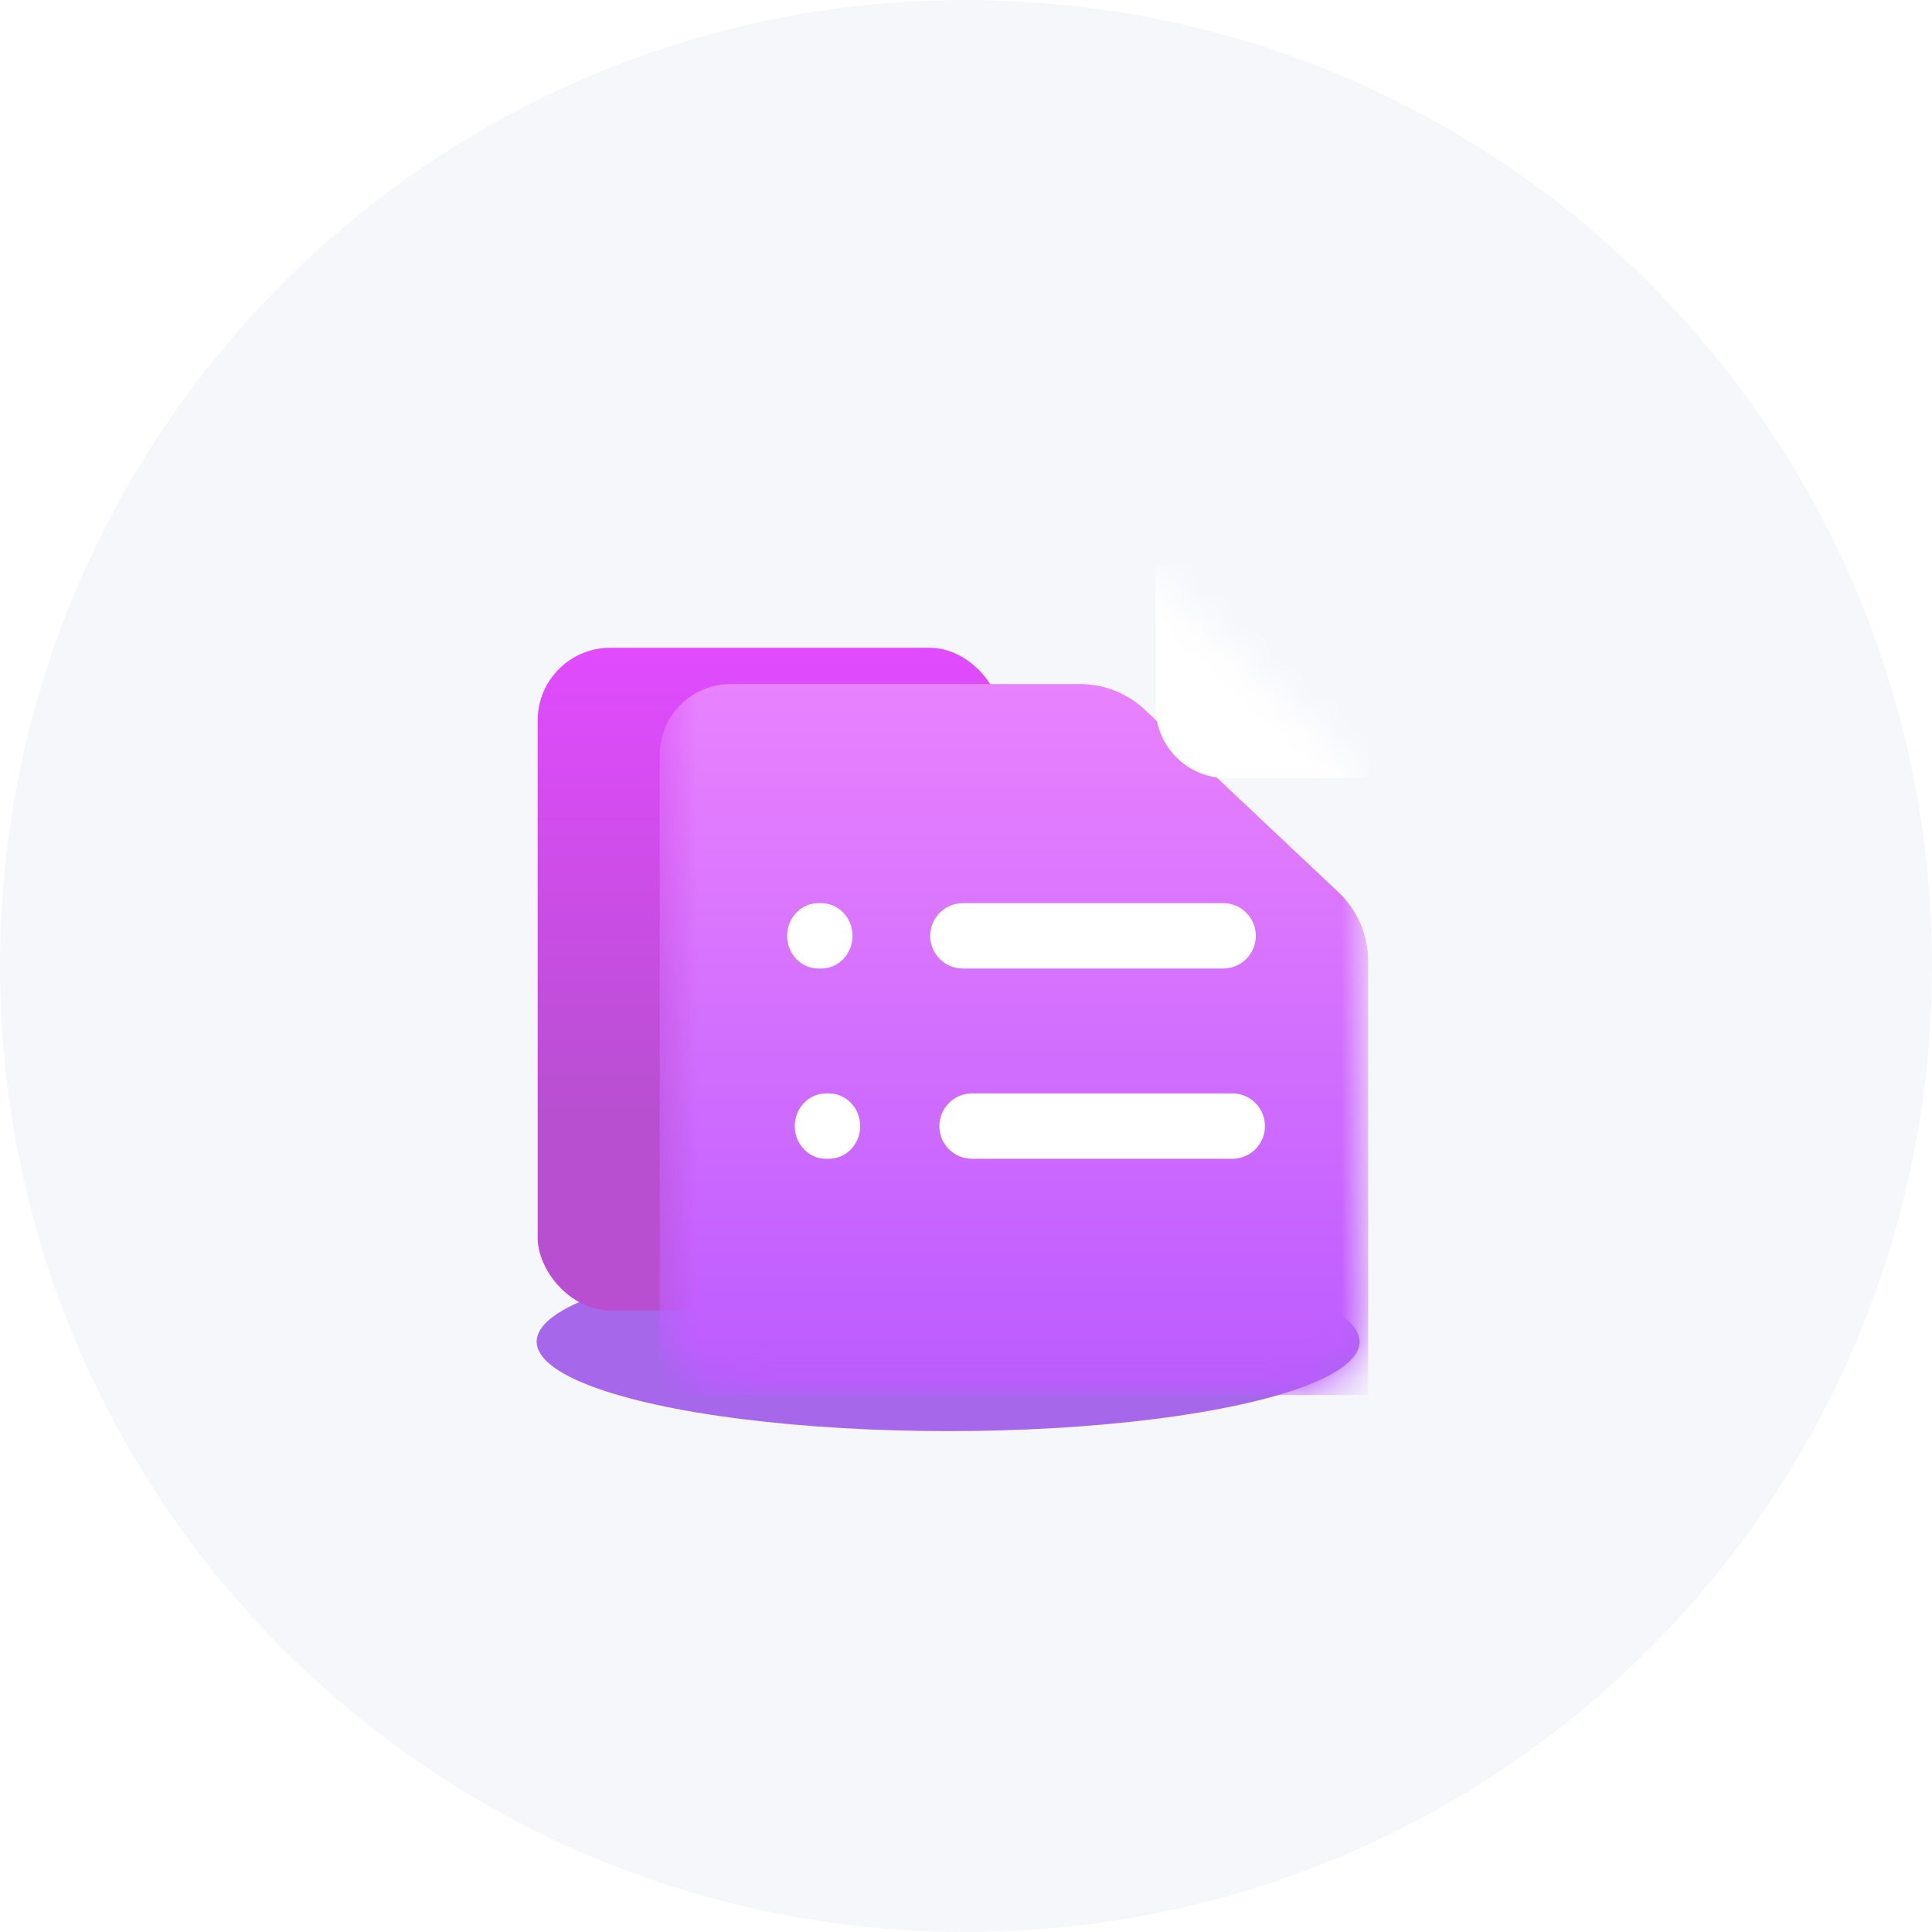 <svg width="54" height="54" viewBox="0 0 54 54" fill="none" xmlns="http://www.w3.org/2000/svg">
<path d="M54 27C54 41.912 41.912 54 27 54C12.088 54 0 41.912 0 27C0 12.088 12.088 0 27 0C41.912 0 54 12.088 54 27Z" fill="#F6F7FB"/>
<g filter="url(#filter0_f_2407_31105)">
<ellipse cx="26.5" cy="37.5" rx="11.5" ry="2.5" fill="#A667EB"/>
</g>
<g clip-path="url(#clip0_2407_31105)">
<rect x="15.028" y="18.105" width="12.977" height="18.521" rx="2.031" fill="url(#paint0_linear_2407_31105)"/>
<mask id="mask0_2407_31105" style="mask-type:alpha" maskUnits="userSpaceOnUse" x="18" y="15" width="21" height="24">
<path d="M20.42 15.12L30.189 15.12C30.862 15.12 31.509 15.377 31.999 15.838L37.41 20.938C37.94 21.437 38.24 22.132 38.24 22.859L38.24 36.9C38.24 37.993 37.353 38.88 36.26 38.88L20.42 38.88C19.326 38.88 18.44 37.993 18.44 36.9L18.44 17.1C18.44 16.006 19.326 15.12 20.42 15.12Z" fill="#4D72D3"/>
</mask>
<g mask="url(#mask0_2407_31105)">
<g filter="url(#filter1_dii_2407_31105)">
<path d="M20.42 15.12L30.189 15.12C30.862 15.12 31.509 15.377 31.999 15.838L37.41 20.938C37.94 21.437 38.24 22.132 38.24 22.859L38.24 36.9C38.24 37.993 37.353 38.88 36.26 38.88L20.42 38.88C19.326 38.88 18.44 37.993 18.44 36.9L18.44 17.1C18.44 16.006 19.326 15.12 20.42 15.12Z" fill="url(#paint1_linear_2407_31105)"/>
</g>
<g filter="url(#filter2_dii_2407_31105)">
<path fill-rule="evenodd" clip-rule="evenodd" d="M34.28 21.06L38.24 21.06L38.24 15.12L32.3 15.12L32.3 19.08C32.3 20.173 33.186 21.06 34.28 21.06Z" fill="white"/>
</g>
</g>
<g filter="url(#filter3_dii_2407_31105)">
<path fill-rule="evenodd" clip-rule="evenodd" d="M26.255 30.232C26.255 29.727 26.664 29.318 27.169 29.318L34.442 29.318C34.947 29.318 35.356 29.727 35.356 30.232C35.356 30.737 34.947 31.146 34.442 31.146L27.169 31.146C26.664 31.146 26.255 30.737 26.255 30.232Z" fill="white"/>
</g>
<g filter="url(#filter4_dii_2407_31105)">
<path fill-rule="evenodd" clip-rule="evenodd" d="M26 24.914C26 24.409 26.409 24 26.914 24L34.187 24C34.692 24 35.101 24.409 35.101 24.914C35.101 25.419 34.692 25.828 34.187 25.828L26.914 25.828C26.409 25.828 26 25.419 26 24.914Z" fill="white"/>
</g>
<g filter="url(#filter5_dii_2407_31105)">
<path fill-rule="evenodd" clip-rule="evenodd" d="M22.214 30.232C22.214 29.727 22.606 29.318 23.089 29.318L23.166 29.318C23.65 29.318 24.042 29.727 24.042 30.232C24.042 30.737 23.65 31.146 23.166 31.146L23.089 31.146C22.606 31.146 22.214 30.737 22.214 30.232Z" fill="white"/>
</g>
<g filter="url(#filter6_dii_2407_31105)">
<path fill-rule="evenodd" clip-rule="evenodd" d="M22 24.914C22 24.409 22.392 24 22.875 24L22.953 24C23.436 24 23.828 24.409 23.828 24.914C23.828 25.419 23.436 25.828 22.953 25.828L22.875 25.828C22.392 25.828 22 25.419 22 24.914Z" fill="white"/>
</g>
</g>
<defs>
<filter id="filter0_f_2407_31105" x="3" y="23" width="47" height="29" filterUnits="userSpaceOnUse" color-interpolation-filters="sRGB">
<feFlood flood-opacity="0" result="BackgroundImageFix"/>
<feBlend mode="normal" in="SourceGraphic" in2="BackgroundImageFix" result="shape"/>
<feGaussianBlur stdDeviation="6" result="effect1_foregroundBlur_2407_31105"/>
</filter>
<filter id="filter1_dii_2407_31105" x="9.44" y="10.12" width="37.8" height="41.76" filterUnits="userSpaceOnUse" color-interpolation-filters="sRGB">
<feFlood flood-opacity="0" result="BackgroundImageFix"/>
<feColorMatrix in="SourceAlpha" type="matrix" values="0 0 0 0 0 0 0 0 0 0 0 0 0 0 0 0 0 0 127 0" result="hardAlpha"/>
<feOffset dy="4"/>
<feGaussianBlur stdDeviation="4.5"/>
<feComposite in2="hardAlpha" operator="out"/>
<feColorMatrix type="matrix" values="0 0 0 0 0.698 0 0 0 0 0.347 0 0 0 0 0.946 0 0 0 1 0"/>
<feBlend mode="normal" in2="BackgroundImageFix" result="effect1_dropShadow_2407_31105"/>
<feBlend mode="normal" in="SourceGraphic" in2="effect1_dropShadow_2407_31105" result="shape"/>
<feColorMatrix in="SourceAlpha" type="matrix" values="0 0 0 0 0 0 0 0 0 0 0 0 0 0 0 0 0 0 127 0" result="hardAlpha"/>
<feOffset dy="0.131"/>
<feGaussianBlur stdDeviation="0.033"/>
<feComposite in2="hardAlpha" operator="arithmetic" k2="-1" k3="1"/>
<feColorMatrix type="matrix" values="0 0 0 0 0.969 0 0 0 0 0.6 0 0 0 0 0.984 0 0 0 1 0"/>
<feBlend mode="normal" in2="shape" result="effect2_innerShadow_2407_31105"/>
<feColorMatrix in="SourceAlpha" type="matrix" values="0 0 0 0 0 0 0 0 0 0 0 0 0 0 0 0 0 0 127 0" result="hardAlpha"/>
<feOffset dy="-0.131"/>
<feGaussianBlur stdDeviation="0.131"/>
<feComposite in2="hardAlpha" operator="arithmetic" k2="-1" k3="1"/>
<feColorMatrix type="matrix" values="0 0 0 0 0 0 0 0 0 0 0 0 0 0 0 0 0 0 0.25 0"/>
<feBlend mode="normal" in2="effect2_innerShadow_2407_31105" result="effect3_innerShadow_2407_31105"/>
</filter>
<filter id="filter2_dii_2407_31105" x="26.285" y="12.386" width="17.969" height="17.969" filterUnits="userSpaceOnUse" color-interpolation-filters="sRGB">
<feFlood flood-opacity="0" result="BackgroundImageFix"/>
<feColorMatrix in="SourceAlpha" type="matrix" values="0 0 0 0 0 0 0 0 0 0 0 0 0 0 0 0 0 0 127 0" result="hardAlpha"/>
<feOffset dy="3.281"/>
<feGaussianBlur stdDeviation="3.007"/>
<feColorMatrix type="matrix" values="0 0 0 0 0 0 0 0 0 0.045 0 0 0 0 0.45 0 0 0 0.12 0"/>
<feBlend mode="normal" in2="BackgroundImageFix" result="effect1_dropShadow_2407_31105"/>
<feBlend mode="normal" in="SourceGraphic" in2="effect1_dropShadow_2407_31105" result="shape"/>
<feColorMatrix in="SourceAlpha" type="matrix" values="0 0 0 0 0 0 0 0 0 0 0 0 0 0 0 0 0 0 127 0" result="hardAlpha"/>
<feOffset dy="-2.187"/>
<feGaussianBlur stdDeviation="1.367"/>
<feComposite in2="hardAlpha" operator="arithmetic" k2="-1" k3="1"/>
<feColorMatrix type="matrix" values="0 0 0 0 0.69 0 0 0 0 0.777 0 0 0 0 1 0 0 0 1 0"/>
<feBlend mode="normal" in2="shape" result="effect2_innerShadow_2407_31105"/>
<feColorMatrix in="SourceAlpha" type="matrix" values="0 0 0 0 0 0 0 0 0 0 0 0 0 0 0 0 0 0 127 0" result="hardAlpha"/>
<feOffset dy="-0.406"/>
<feGaussianBlur stdDeviation="0.547"/>
<feComposite in2="hardAlpha" operator="arithmetic" k2="-1" k3="1"/>
<feColorMatrix type="matrix" values="0 0 0 0 1 0 0 0 0 1 0 0 0 0 1 0 0 0 0.75 0"/>
<feBlend mode="normal" in2="effect2_innerShadow_2407_31105" result="effect3_innerShadow_2407_31105"/>
</filter>
<filter id="filter3_dii_2407_31105" x="20.24" y="26.584" width="21.13" height="13.857" filterUnits="userSpaceOnUse" color-interpolation-filters="sRGB">
<feFlood flood-opacity="0" result="BackgroundImageFix"/>
<feColorMatrix in="SourceAlpha" type="matrix" values="0 0 0 0 0 0 0 0 0 0 0 0 0 0 0 0 0 0 127 0" result="hardAlpha"/>
<feOffset dy="3.281"/>
<feGaussianBlur stdDeviation="3.007"/>
<feColorMatrix type="matrix" values="0 0 0 0 0.003 0 0 0 0 0.078 0 0 0 0 0.754 0 0 0 0.2 0"/>
<feBlend mode="normal" in2="BackgroundImageFix" result="effect1_dropShadow_2407_31105"/>
<feBlend mode="normal" in="SourceGraphic" in2="effect1_dropShadow_2407_31105" result="shape"/>
<feColorMatrix in="SourceAlpha" type="matrix" values="0 0 0 0 0 0 0 0 0 0 0 0 0 0 0 0 0 0 127 0" result="hardAlpha"/>
<feOffset dy="-1.218"/>
<feGaussianBlur stdDeviation="1.367"/>
<feComposite in2="hardAlpha" operator="arithmetic" k2="-1" k3="1"/>
<feColorMatrix type="matrix" values="0 0 0 0 0.57 0 0 0 0 0.631 0 0 0 0 0.95 0 0 0 0.5 0"/>
<feBlend mode="normal" in2="shape" result="effect2_innerShadow_2407_31105"/>
<feColorMatrix in="SourceAlpha" type="matrix" values="0 0 0 0 0 0 0 0 0 0 0 0 0 0 0 0 0 0 127 0" result="hardAlpha"/>
<feOffset dy="-0.82"/>
<feGaussianBlur stdDeviation="0.547"/>
<feComposite in2="hardAlpha" operator="arithmetic" k2="-1" k3="1"/>
<feColorMatrix type="matrix" values="0 0 0 0 1 0 0 0 0 1 0 0 0 0 1 0 0 0 0.75 0"/>
<feBlend mode="normal" in2="effect2_innerShadow_2407_31105" result="effect3_innerShadow_2407_31105"/>
</filter>
<filter id="filter4_dii_2407_31105" x="19.985" y="21.266" width="21.13" height="13.857" filterUnits="userSpaceOnUse" color-interpolation-filters="sRGB">
<feFlood flood-opacity="0" result="BackgroundImageFix"/>
<feColorMatrix in="SourceAlpha" type="matrix" values="0 0 0 0 0 0 0 0 0 0 0 0 0 0 0 0 0 0 127 0" result="hardAlpha"/>
<feOffset dy="3.281"/>
<feGaussianBlur stdDeviation="3.007"/>
<feColorMatrix type="matrix" values="0 0 0 0 0.003 0 0 0 0 0.078 0 0 0 0 0.754 0 0 0 0.2 0"/>
<feBlend mode="normal" in2="BackgroundImageFix" result="effect1_dropShadow_2407_31105"/>
<feBlend mode="normal" in="SourceGraphic" in2="effect1_dropShadow_2407_31105" result="shape"/>
<feColorMatrix in="SourceAlpha" type="matrix" values="0 0 0 0 0 0 0 0 0 0 0 0 0 0 0 0 0 0 127 0" result="hardAlpha"/>
<feOffset dy="-1.218"/>
<feGaussianBlur stdDeviation="1.367"/>
<feComposite in2="hardAlpha" operator="arithmetic" k2="-1" k3="1"/>
<feColorMatrix type="matrix" values="0 0 0 0 0.57 0 0 0 0 0.631 0 0 0 0 0.95 0 0 0 0.5 0"/>
<feBlend mode="normal" in2="shape" result="effect2_innerShadow_2407_31105"/>
<feColorMatrix in="SourceAlpha" type="matrix" values="0 0 0 0 0 0 0 0 0 0 0 0 0 0 0 0 0 0 127 0" result="hardAlpha"/>
<feOffset dy="-0.82"/>
<feGaussianBlur stdDeviation="0.547"/>
<feComposite in2="hardAlpha" operator="arithmetic" k2="-1" k3="1"/>
<feColorMatrix type="matrix" values="0 0 0 0 1 0 0 0 0 1 0 0 0 0 1 0 0 0 0.75 0"/>
<feBlend mode="normal" in2="effect2_innerShadow_2407_31105" result="effect3_innerShadow_2407_31105"/>
</filter>
<filter id="filter5_dii_2407_31105" x="18.152" y="28.1" width="9.951" height="10.388" filterUnits="userSpaceOnUse" color-interpolation-filters="sRGB">
<feFlood flood-opacity="0" result="BackgroundImageFix"/>
<feColorMatrix in="SourceAlpha" type="matrix" values="0 0 0 0 0 0 0 0 0 0 0 0 0 0 0 0 0 0 127 0" result="hardAlpha"/>
<feOffset dy="3.281"/>
<feGaussianBlur stdDeviation="2.031"/>
<feColorMatrix type="matrix" values="0 0 0 0 0 0 0 0 0 0.045 0 0 0 0 0.45 0 0 0 0.65 0"/>
<feBlend mode="normal" in2="BackgroundImageFix" result="effect1_dropShadow_2407_31105"/>
<feBlend mode="normal" in="SourceGraphic" in2="effect1_dropShadow_2407_31105" result="shape"/>
<feColorMatrix in="SourceAlpha" type="matrix" values="0 0 0 0 0 0 0 0 0 0 0 0 0 0 0 0 0 0 127 0" result="hardAlpha"/>
<feOffset dy="-1.218"/>
<feGaussianBlur stdDeviation="1.367"/>
<feComposite in2="hardAlpha" operator="arithmetic" k2="-1" k3="1"/>
<feColorMatrix type="matrix" values="0 0 0 0 0.57 0 0 0 0 0.631 0 0 0 0 0.95 0 0 0 0.4 0"/>
<feBlend mode="normal" in2="shape" result="effect2_innerShadow_2407_31105"/>
<feColorMatrix in="SourceAlpha" type="matrix" values="0 0 0 0 0 0 0 0 0 0 0 0 0 0 0 0 0 0 127 0" result="hardAlpha"/>
<feOffset dy="-0.82"/>
<feGaussianBlur stdDeviation="0.547"/>
<feComposite in2="hardAlpha" operator="arithmetic" k2="-1" k3="1"/>
<feColorMatrix type="matrix" values="0 0 0 0 1 0 0 0 0 1 0 0 0 0 1 0 0 0 0.75 0"/>
<feBlend mode="normal" in2="effect2_innerShadow_2407_31105" result="effect3_innerShadow_2407_31105"/>
</filter>
<filter id="filter6_dii_2407_31105" x="17.939" y="22.782" width="9.951" height="10.388" filterUnits="userSpaceOnUse" color-interpolation-filters="sRGB">
<feFlood flood-opacity="0" result="BackgroundImageFix"/>
<feColorMatrix in="SourceAlpha" type="matrix" values="0 0 0 0 0 0 0 0 0 0 0 0 0 0 0 0 0 0 127 0" result="hardAlpha"/>
<feOffset dy="3.281"/>
<feGaussianBlur stdDeviation="2.031"/>
<feColorMatrix type="matrix" values="0 0 0 0 0 0 0 0 0 0.045 0 0 0 0 0.45 0 0 0 0.65 0"/>
<feBlend mode="normal" in2="BackgroundImageFix" result="effect1_dropShadow_2407_31105"/>
<feBlend mode="normal" in="SourceGraphic" in2="effect1_dropShadow_2407_31105" result="shape"/>
<feColorMatrix in="SourceAlpha" type="matrix" values="0 0 0 0 0 0 0 0 0 0 0 0 0 0 0 0 0 0 127 0" result="hardAlpha"/>
<feOffset dy="-1.218"/>
<feGaussianBlur stdDeviation="1.367"/>
<feComposite in2="hardAlpha" operator="arithmetic" k2="-1" k3="1"/>
<feColorMatrix type="matrix" values="0 0 0 0 0.57 0 0 0 0 0.631 0 0 0 0 0.95 0 0 0 0.4 0"/>
<feBlend mode="normal" in2="shape" result="effect2_innerShadow_2407_31105"/>
<feColorMatrix in="SourceAlpha" type="matrix" values="0 0 0 0 0 0 0 0 0 0 0 0 0 0 0 0 0 0 127 0" result="hardAlpha"/>
<feOffset dy="-0.82"/>
<feGaussianBlur stdDeviation="0.547"/>
<feComposite in2="hardAlpha" operator="arithmetic" k2="-1" k3="1"/>
<feColorMatrix type="matrix" values="0 0 0 0 1 0 0 0 0 1 0 0 0 0 1 0 0 0 0.75 0"/>
<feBlend mode="normal" in2="effect2_innerShadow_2407_31105" result="effect3_innerShadow_2407_31105"/>
</filter>
<linearGradient id="paint0_linear_2407_31105" x1="16.977" y1="18.105" x2="16.977" y2="31.065" gradientUnits="userSpaceOnUse">
<stop stop-color="#E14BFE"/>
<stop offset="1" stop-color="#B84FD1"/>
</linearGradient>
<linearGradient id="paint1_linear_2407_31105" x1="18.44" y1="15.12" x2="18.44" y2="38.88" gradientUnits="userSpaceOnUse">
<stop stop-color="#E982FE"/>
<stop offset="1" stop-color="#B353FF"/>
</linearGradient>
<clipPath id="clip0_2407_31105">
<rect width="24" height="24" fill="white" transform="matrix(1 -8.74228e-08 -8.74228e-08 -1 15 39)"/>
</clipPath>
</defs>
</svg>
